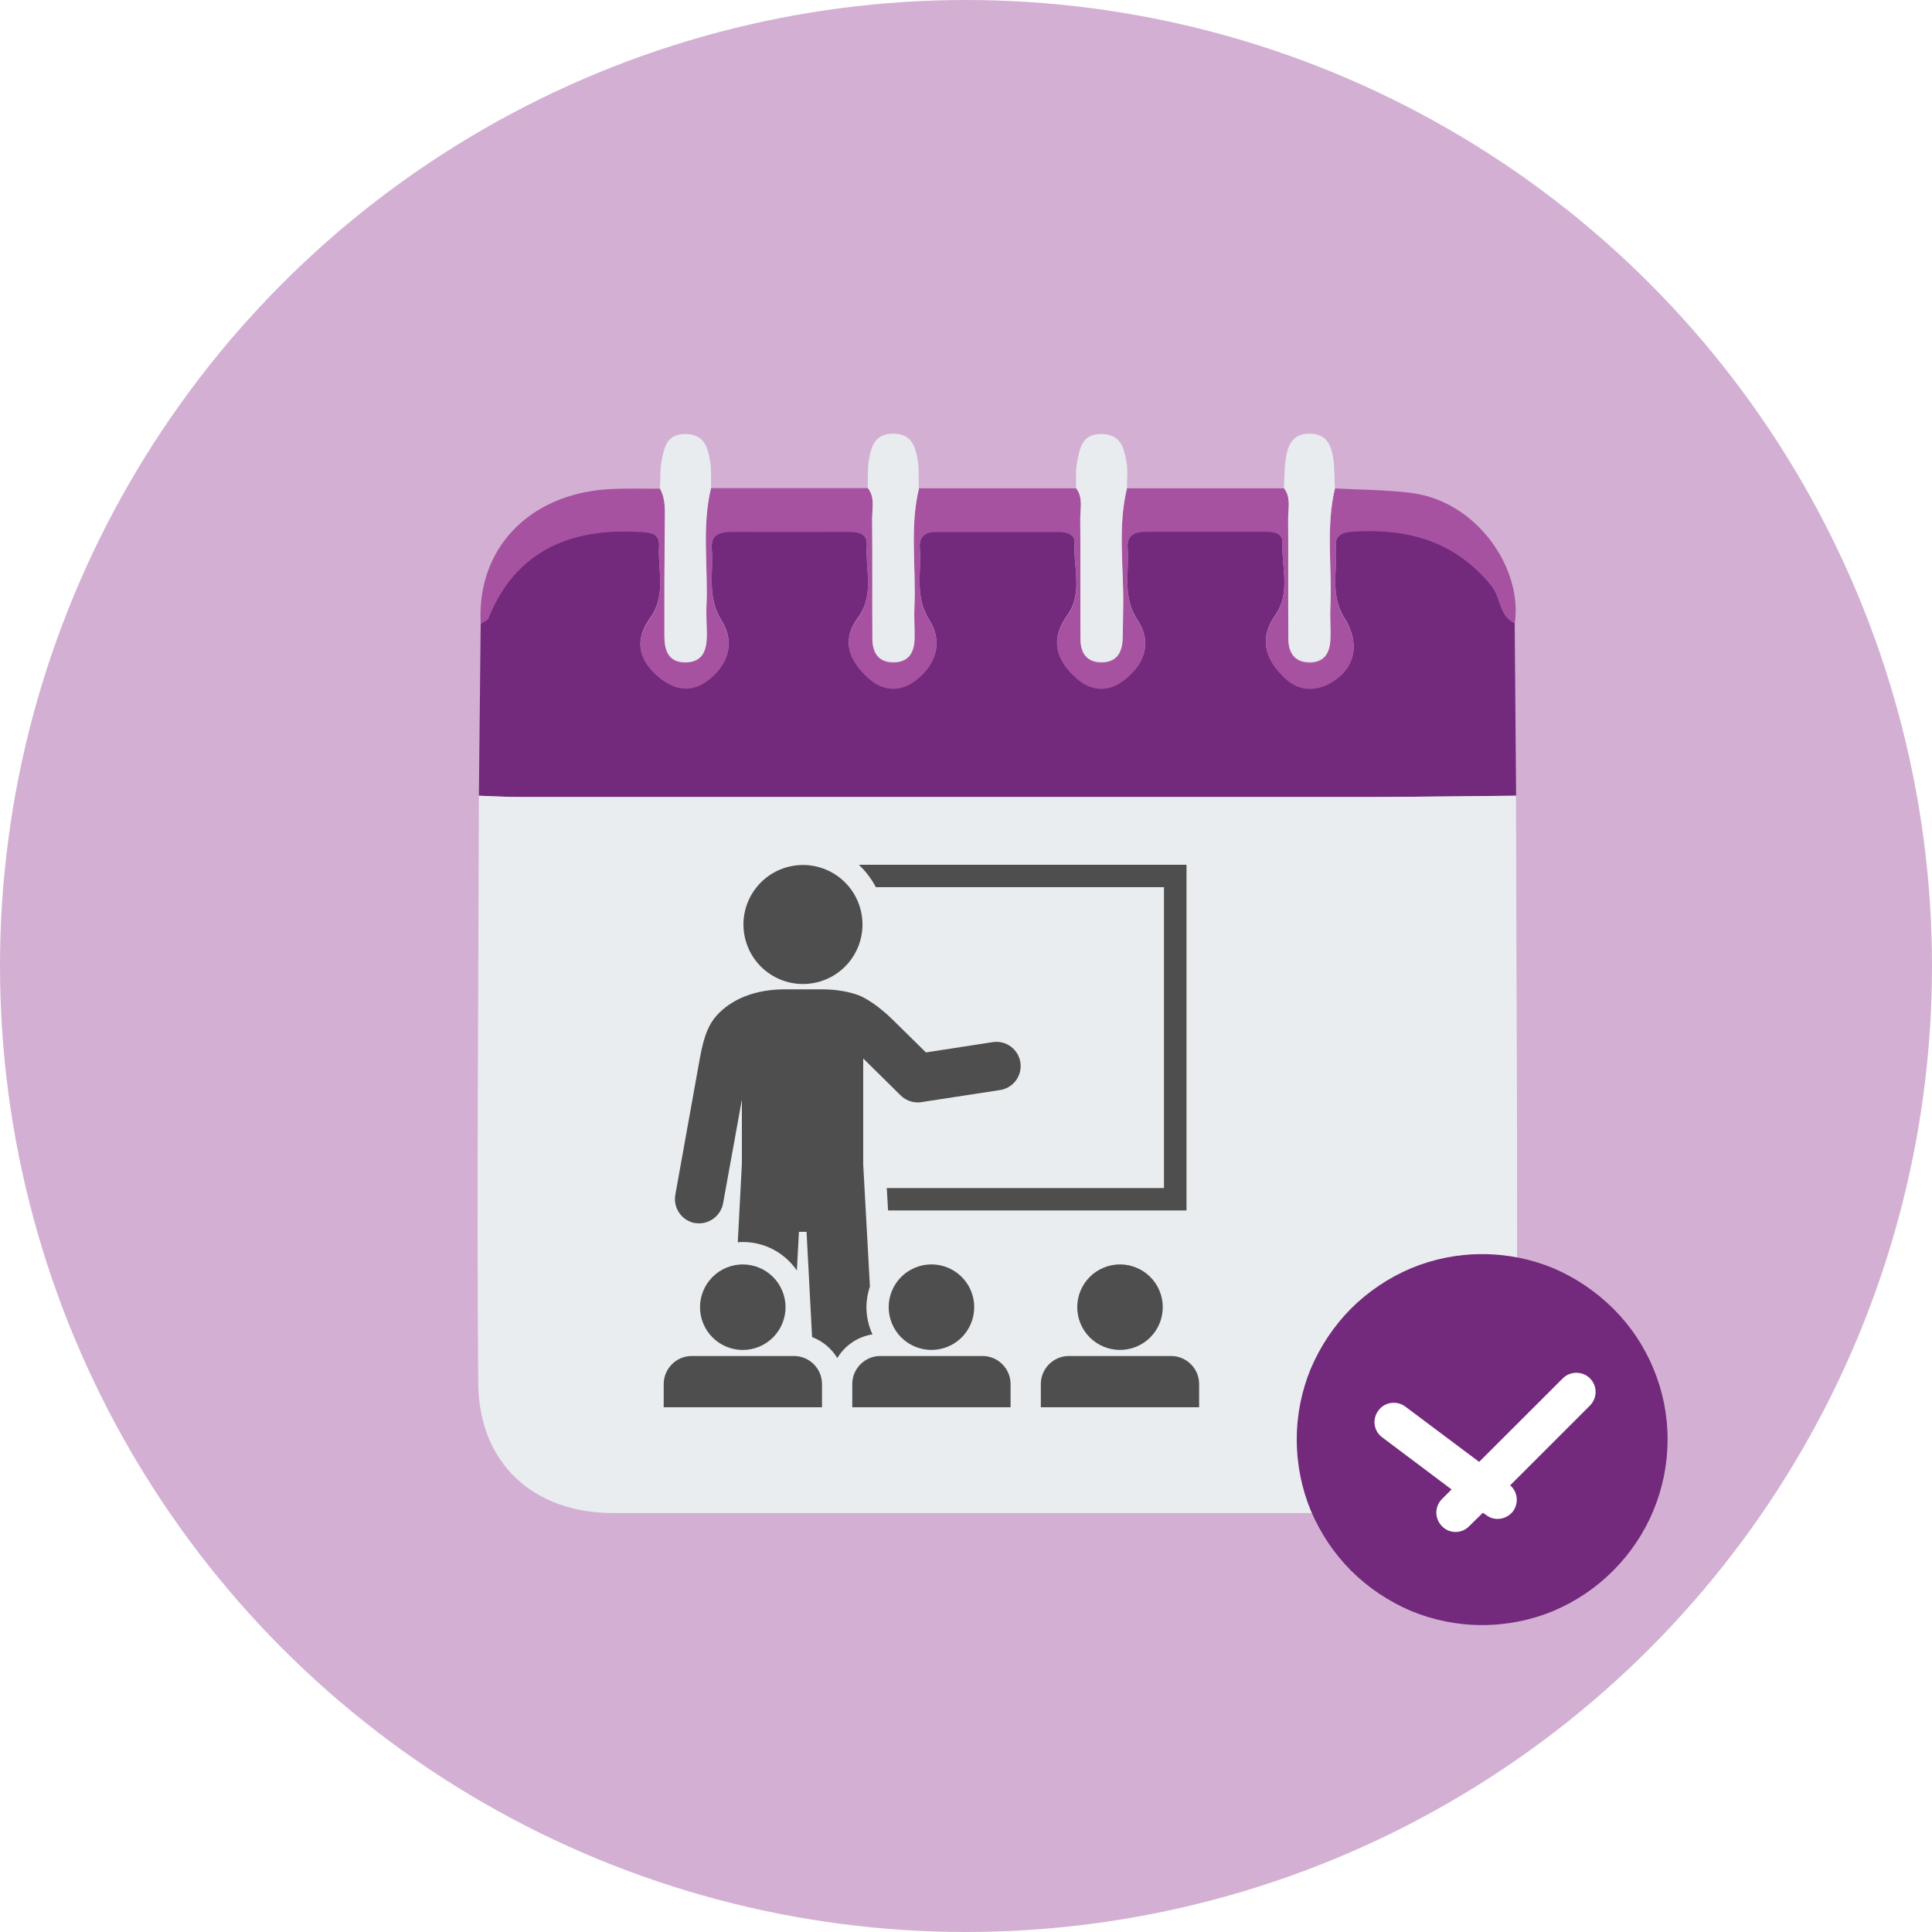 <?xml version="1.0" encoding="UTF-8"?><svg id="Layer_1" xmlns="http://www.w3.org/2000/svg" xmlns:xlink="http://www.w3.org/1999/xlink" viewBox="0 0 150 150"><defs><style>.cls-1{fill:#fff;}.cls-2{fill:#4e4e4e;}.cls-3,.cls-4{fill:#73297c;}.cls-5{filter:url(#drop-shadow-1);}.cls-6{fill:#d3b0d3;}.cls-4{fill-rule:evenodd;}.cls-7{fill:#a652a0;}.cls-8{fill:#e9ecef;}.cls-9{fill:#eaedef;}</style><filter id="drop-shadow-1" filterUnits="userSpaceOnUse"><feOffset dx="3" dy="1"/><feGaussianBlur result="blur" stdDeviation="3"/><feFlood flood-color="#010101" flood-opacity=".3"/><feComposite in2="blur" operator="in"/><feComposite in="SourceGraphic"/></filter></defs><g id="_ะบบจองห้องประชุม"><circle class="cls-6" cx="75" cy="75" r="75"/><g class="cls-5"><path class="cls-3" d="M114.7,60.78c-3.77,.03-7.55,.09-11.32,.1-21.98,0-43.95,0-65.93,0-1.09,0-2.18-.06-3.27-.1,.05-4.46,.09-8.92,.14-13.38,.2-.14,.51-.23,.59-.42,2.4-6,7.47-6.95,11.69-6.72,.8,.04,1.63,.06,1.57,1.13-.11,1.88,.58,3.83-.71,5.61-1.25,1.72-.87,3.28,.77,4.61,1.2,.98,2.48,1.1,3.68,.23,1.61-1.18,2.19-2.96,1.13-4.63-1.17-1.85-.64-3.74-.78-5.61-.09-1.17,.69-1.35,1.64-1.34,2.94,.02,5.88,0,8.82,0,.79,0,1.66,.03,1.58,1.1-.12,1.88,.61,3.84-.7,5.61-1.32,1.78-.64,3.34,.82,4.65,1.14,1.03,2.47,1.08,3.67,.18,1.59-1.21,2.14-2.97,1.07-4.65-1.18-1.85-.6-3.74-.75-5.62-.06-.8,.34-1.26,1.19-1.26,3.19,0,6.39,0,9.58,0,.63,0,1.3,.16,1.25,.91-.11,1.88,.67,3.87-.59,5.63-1.36,1.89-.8,3.49,.78,4.86,1.16,1,2.48,1.03,3.67,.1,1.57-1.23,2.19-2.88,1.03-4.63-1.21-1.81-.63-3.73-.77-5.62-.07-1.01,.57-1.27,1.45-1.27,3.03,.01,6.05,0,9.08,0,.68,0,1.53,0,1.49,.92-.08,1.88,.66,3.86-.58,5.63-1.32,1.88-.67,3.51,.83,4.88,1.24,1.14,2.75,.91,3.94,.02,1.69-1.26,1.64-3.11,.63-4.71-1.16-1.84-.53-3.75-.67-5.63-.07-.88,.57-1.07,1.33-1.12,4.25-.27,7.95,.74,10.76,4.23,.73,.91,.57,2.33,1.79,2.89l.11,13.39Z"/><path class="cls-7" d="M114.6,47.4c-1.22-.57-1.06-1.98-1.79-2.89-2.81-3.49-6.51-4.5-10.76-4.23-.76,.05-1.39,.24-1.33,1.12,.14,1.88-.49,3.79,.67,5.63,1.01,1.59,1.06,3.45-.63,4.71-1.19,.89-2.7,1.12-3.94-.02-1.49-1.37-2.15-3-.83-4.88,1.24-1.77,.5-3.75,.58-5.63,.04-.91-.81-.92-1.49-.92-3.03,0-6.05,0-9.08,0-.88,0-1.52,.26-1.45,1.27,.14,1.88-.44,3.8,.77,5.62,1.16,1.74,.54,3.4-1.03,4.63-1.19,.93-2.51,.9-3.67-.1-1.59-1.38-2.14-2.97-.78-4.86,1.26-1.75,.49-3.74,.59-5.63,.04-.75-.62-.91-1.25-.91-3.19,0-6.39,0-9.58,0-.85,0-1.25,.46-1.19,1.26,.15,1.88-.43,3.77,.75,5.62,1.07,1.68,.53,3.44-1.07,4.65-1.19,.91-2.52,.86-3.67-.18-1.46-1.32-2.14-2.88-.82-4.65,1.31-1.77,.57-3.73,.7-5.61,.07-1.07-.8-1.1-1.58-1.1-2.94,0-5.88,.01-8.82,0-.95,0-1.73,.17-1.64,1.34,.14,1.88-.39,3.76,.78,5.61,1.06,1.68,.47,3.46-1.13,4.63-1.19,.87-2.47,.75-3.68-.23-1.64-1.33-2.02-2.89-.77-4.61,1.29-1.78,.6-3.73,.71-5.61,.06-1.07-.77-1.09-1.57-1.13-4.22-.23-9.29,.71-11.69,6.72-.08,.19-.39,.28-.59,.42-.33-5.8,3.7-10.07,9.91-10.46,1.33-.08,2.66-.03,4-.04,.47,.85,.39,1.77,.38,2.69-.03,2.93-.04,5.86-.03,8.78,0,1.1,.31,2.05,1.66,2.03,1.34-.02,1.62-.97,1.63-2.07,0-.75-.06-1.51-.03-2.26,.14-3.07-.38-6.16,.36-9.21,4.06,0,8.12,0,12.18,0,.58,.74,.33,1.62,.34,2.43,.03,3.1,0,6.2,.02,9.31,0,1.04,.45,1.8,1.63,1.8,1.17,0,1.61-.75,1.64-1.8,.02-.84-.05-1.68-.01-2.51,.14-3.07-.38-6.17,.36-9.22,4.06,0,8.12,0,12.18,0,.57,.74,.33,1.62,.33,2.43,.03,3.1,0,6.2,.02,9.3,0,1.04,.46,1.8,1.63,1.8,1.17,0,1.6-.75,1.64-1.8,.03-.75,.02-1.51,.04-2.26,.08-3.16-.46-6.34,.3-9.47,4.06,0,8.12,0,12.18,0,.57,.74,.33,1.61,.33,2.43,.03,3.1,0,6.2,.02,9.3,0,1.04,.47,1.8,1.64,1.81,1.18,0,1.59-.77,1.62-1.81,.03-.84-.05-1.68,0-2.51,.14-3.07-.37-6.17,.36-9.21,1.99,.11,4.01,.1,5.98,.36,5.08,.67,8.63,5.9,7.97,10.17Z"/><path class="cls-8" d="M52.21,36.87c-.74,3.04-.22,6.14-.36,9.21-.03,.75,.03,1.51,.03,2.26-.01,1.1-.29,2.05-1.63,2.07-1.35,.02-1.66-.93-1.66-2.03-.01-2.93,0-5.86,.03-8.78,0-.92,.09-1.84-.38-2.69,.04-.75,0-1.52,.15-2.25,.2-.98,.42-1.98,1.83-1.96,1.51,.02,1.74,1.07,1.92,2.17,.1,.66,.05,1.34,.07,2.01Z"/><path class="cls-8" d="M68.35,36.87c-.74,3.05-.22,6.15-.36,9.22-.04,.84,.03,1.68,.01,2.51-.03,1.05-.47,1.8-1.64,1.8-1.18,0-1.62-.76-1.63-1.8-.02-3.1,.01-6.2-.02-9.31,0-.82,.24-1.69-.34-2.43,.03-.75-.03-1.52,.11-2.26,.19-1,.49-1.93,1.87-1.93,1.37,0,1.69,.92,1.88,1.93,.14,.73,.08,1.5,.1,2.26Z"/><path class="cls-8" d="M84.5,36.87c-.76,3.14-.22,6.31-.3,9.47-.02,.75-.01,1.51-.04,2.26-.04,1.05-.47,1.8-1.64,1.8-1.18,0-1.63-.76-1.63-1.8-.02-3.1,.01-6.2-.02-9.3,0-.82,.24-1.69-.33-2.43,.02-.67-.04-1.36,.09-2,.21-1.05,.35-2.19,1.9-2.17,1.51,.02,1.73,1.1,1.93,2.17,.12,.65,.03,1.33,.04,2Z"/><path class="cls-8" d="M100.65,36.87c-.73,3.05-.22,6.14-.36,9.21-.04,.84,.04,1.67,0,2.51-.03,1.04-.44,1.82-1.62,1.81-1.17,0-1.63-.76-1.64-1.81-.03-3.1,0-6.2-.02-9.3,0-.81,.24-1.69-.33-2.43,.06-.83,.03-1.68,.19-2.49,.19-.93,.56-1.7,1.8-1.7,1.23,0,1.62,.75,1.8,1.69,.16,.81,.12,1.66,.17,2.5Z"/><path class="cls-9" d="M114.7,60.78c-3.77,.03-7.55,.09-11.32,.1-21.98,0-43.95,0-65.93,0-1.09,0-2.18-.06-3.27-.1-.03,15.2-.17,30.4-.05,45.6,.05,6.25,4.3,10.09,10.47,10.09,19.99,0,39.98,0,59.96,0,5.72,0,10.15-3.94,10.19-9.58,.1-15.37-.02-30.73-.05-46.1Zm-19.23,13.38q3.2,0,3.2,3.74c-.01,3.98,.71,3.75-3.71,3.76q-3.79,0-3.79-3.99,0-3.51,4.3-3.51Zm-13.43,0q3,0,3,4.62,0,2.88-3.97,2.88-3.53,0-3.53-4.09,0-3.41,4.5-3.41Zm-4.5,14.53c-.02-3.01,0-3.01,4.14-3.01,3.37,0,3.38,0,3.36,4.46-.02,3.57,.43,2.99-3.89,3.04-4.24,.01-3.57,.16-3.6-4.49Zm3.76,15.92q-3.78,0-3.76-4.54c.02-3.55-.07-2.85,4.64-2.86,3.5-.01,2.58-.3,2.93,4.85,.24,3.55-1.94,2.6-3.81,2.56Zm17.06-.2c-.39,.27-.93,.31-1.4,.31-5.8-.07-5.83-.05-5.8-3.27,.04-4.77-.55-4.22,2.92-4.24,1.01,0,2.03-.05,3.04,0,.42,.02,.99,.02,1.31,.34,.31,.31,.29,.84,.28,1.24,0,.83-.04,1.65-.05,2.48,0,.61,.05,1.2,.08,1.81,.03,.44,.02,1.05-.39,1.34Zm.21-12.15c-.11,.63-.52,.81-1.11,.85-1.76,.11-3.53,.09-5.29,.02-.26-.01-.55-.03-.74-.21-.17-.16-.22-.42-.24-.66-.12-1.1,0-2.21,0-3.32,0-.79-.08-1.59,.14-2.35,.17-.6,.66-1.11,1.27-1.25,.82-.18,1.65,.14,2.46,.23,.68,.08,1.37,.07,2.06,.06,.47,0,1.05-.03,1.35,.42,.26,.41,.2,.92,.22,1.39,.02,.55,.05,1.09,.07,1.64,.03,1.07,0,2.14-.18,3.19Z"/><rect class="cls-9" x="75.69" y="72.94" width="24.96" height="33.53"/><circle class="cls-1" cx="111.63" cy="111.28" r="10.89"/><path class="cls-4" d="M114.26,114.31h0l6.18-6.18c.59-.59,.59-1.53,0-2.12-.57-.57-1.53-.57-2.1,0l-6.5,6.49-5.74-4.3c-.66-.48-1.6-.35-2.08,.31-.5,.66-.37,1.6,.29,2.08l5.39,4.05-.74,.74c-.59,.59-.59,1.53,0,2.12,.57,.59,1.53,.59,2.1,0l1.07-1.05,.26,.18c.64,.5,1.58,.35,2.08-.29,.46-.64,.37-1.51-.22-2.02h0Zm-7.69-16.85c-1.75,.74-3.33,1.8-4.67,3.13-1.33,1.34-2.39,2.93-3.13,4.67-.7,1.69-1.09,3.55-1.09,5.5s.39,3.83,1.09,5.52c.74,1.75,1.8,3.33,3.13,4.67,1.34,1.33,2.92,2.39,4.67,3.13,1.69,.7,3.55,1.09,5.5,1.09s3.83-.39,5.52-1.09c1.75-.74,3.33-1.8,4.65-3.13,1.34-1.34,2.41-2.93,3.13-4.67,.7-1.69,1.1-3.55,1.1-5.52s-.39-3.81-1.1-5.5c-.72-1.75-1.78-3.33-3.13-4.67-1.33-1.32-2.91-2.39-4.65-3.13-1.69-.7-3.56-1.09-5.52-1.09s-3.81,.39-5.5,1.09h0Z"/></g><g><circle class="cls-2" cx="62.34" cy="71.78" r="4.62" transform="translate(-15.32 16.94) rotate(-13.8)"/><path class="cls-2" d="M53.94,94.95c.11,.02,.22,.03,.34,.03,.89,0,1.69-.64,1.86-1.55l1.46-8.06v4.98l-.32,6.1c.14-.01,.27-.02,.41-.02,1.73,0,3.26,.88,4.18,2.21l.16-3h.59l.43,8.17c.82,.31,1.51,.89,1.96,1.63,.58-.97,1.57-1.66,2.73-1.84-.3-.64-.47-1.36-.47-2.11,0-.56,.1-1.1,.27-1.61l-.52-9.47v-8.23l2.91,2.87c.35,.35,.83,.54,1.32,.54,.1,0,.19,0,.28-.02l6.12-.94c1.03-.16,1.73-1.12,1.57-2.15-.16-1.03-1.12-1.73-2.15-1.57l-5.18,.8-2.54-2.5c-1.17-1.16-2.21-1.76-2.69-1.94-.77-.28-1.73-.46-2.9-.46h-2.8c-3.01,0-4.61,1.23-5.35,2.07-.53,.61-.93,1.39-1.27,3.26l-1.91,10.63c-.18,1.02,.5,2,1.52,2.19Z"/><g><circle class="cls-2" cx="86.96" cy="101.48" r="3.32" transform="translate(-32.07 40.72) rotate(-22.36)"/><path class="cls-2" d="M93.1,109.26v-1.81c0-1.19-.98-2.17-2.17-2.17h-7.95c-1.19,0-2.17,.98-2.17,2.17v1.81h12.29Z"/><circle class="cls-2" cx="72.32" cy="101.48" r="3.32" transform="translate(-33.17 35.15) rotate(-22.36)"/><path class="cls-2" d="M78.46,109.26v-1.81c0-1.19-.98-2.17-2.17-2.17h-7.95c-1.19,0-2.17,.98-2.17,2.17v1.81h12.29Z"/><circle class="cls-2" cx="57.67" cy="101.48" r="3.32" transform="translate(-34.27 29.58) rotate(-22.36)"/><path class="cls-2" d="M63.82,109.26v-1.81c0-1.19-.98-2.17-2.17-2.17h-7.95c-1.19,0-2.17,.98-2.17,2.17v1.81h12.29Z"/></g><path class="cls-2" d="M66.68,67.14c.53,.5,.98,1.09,1.32,1.74h22.37v23.36h-21.52l.1,1.74h23.17v-26.84h-25.43Z"/></g></g></svg>